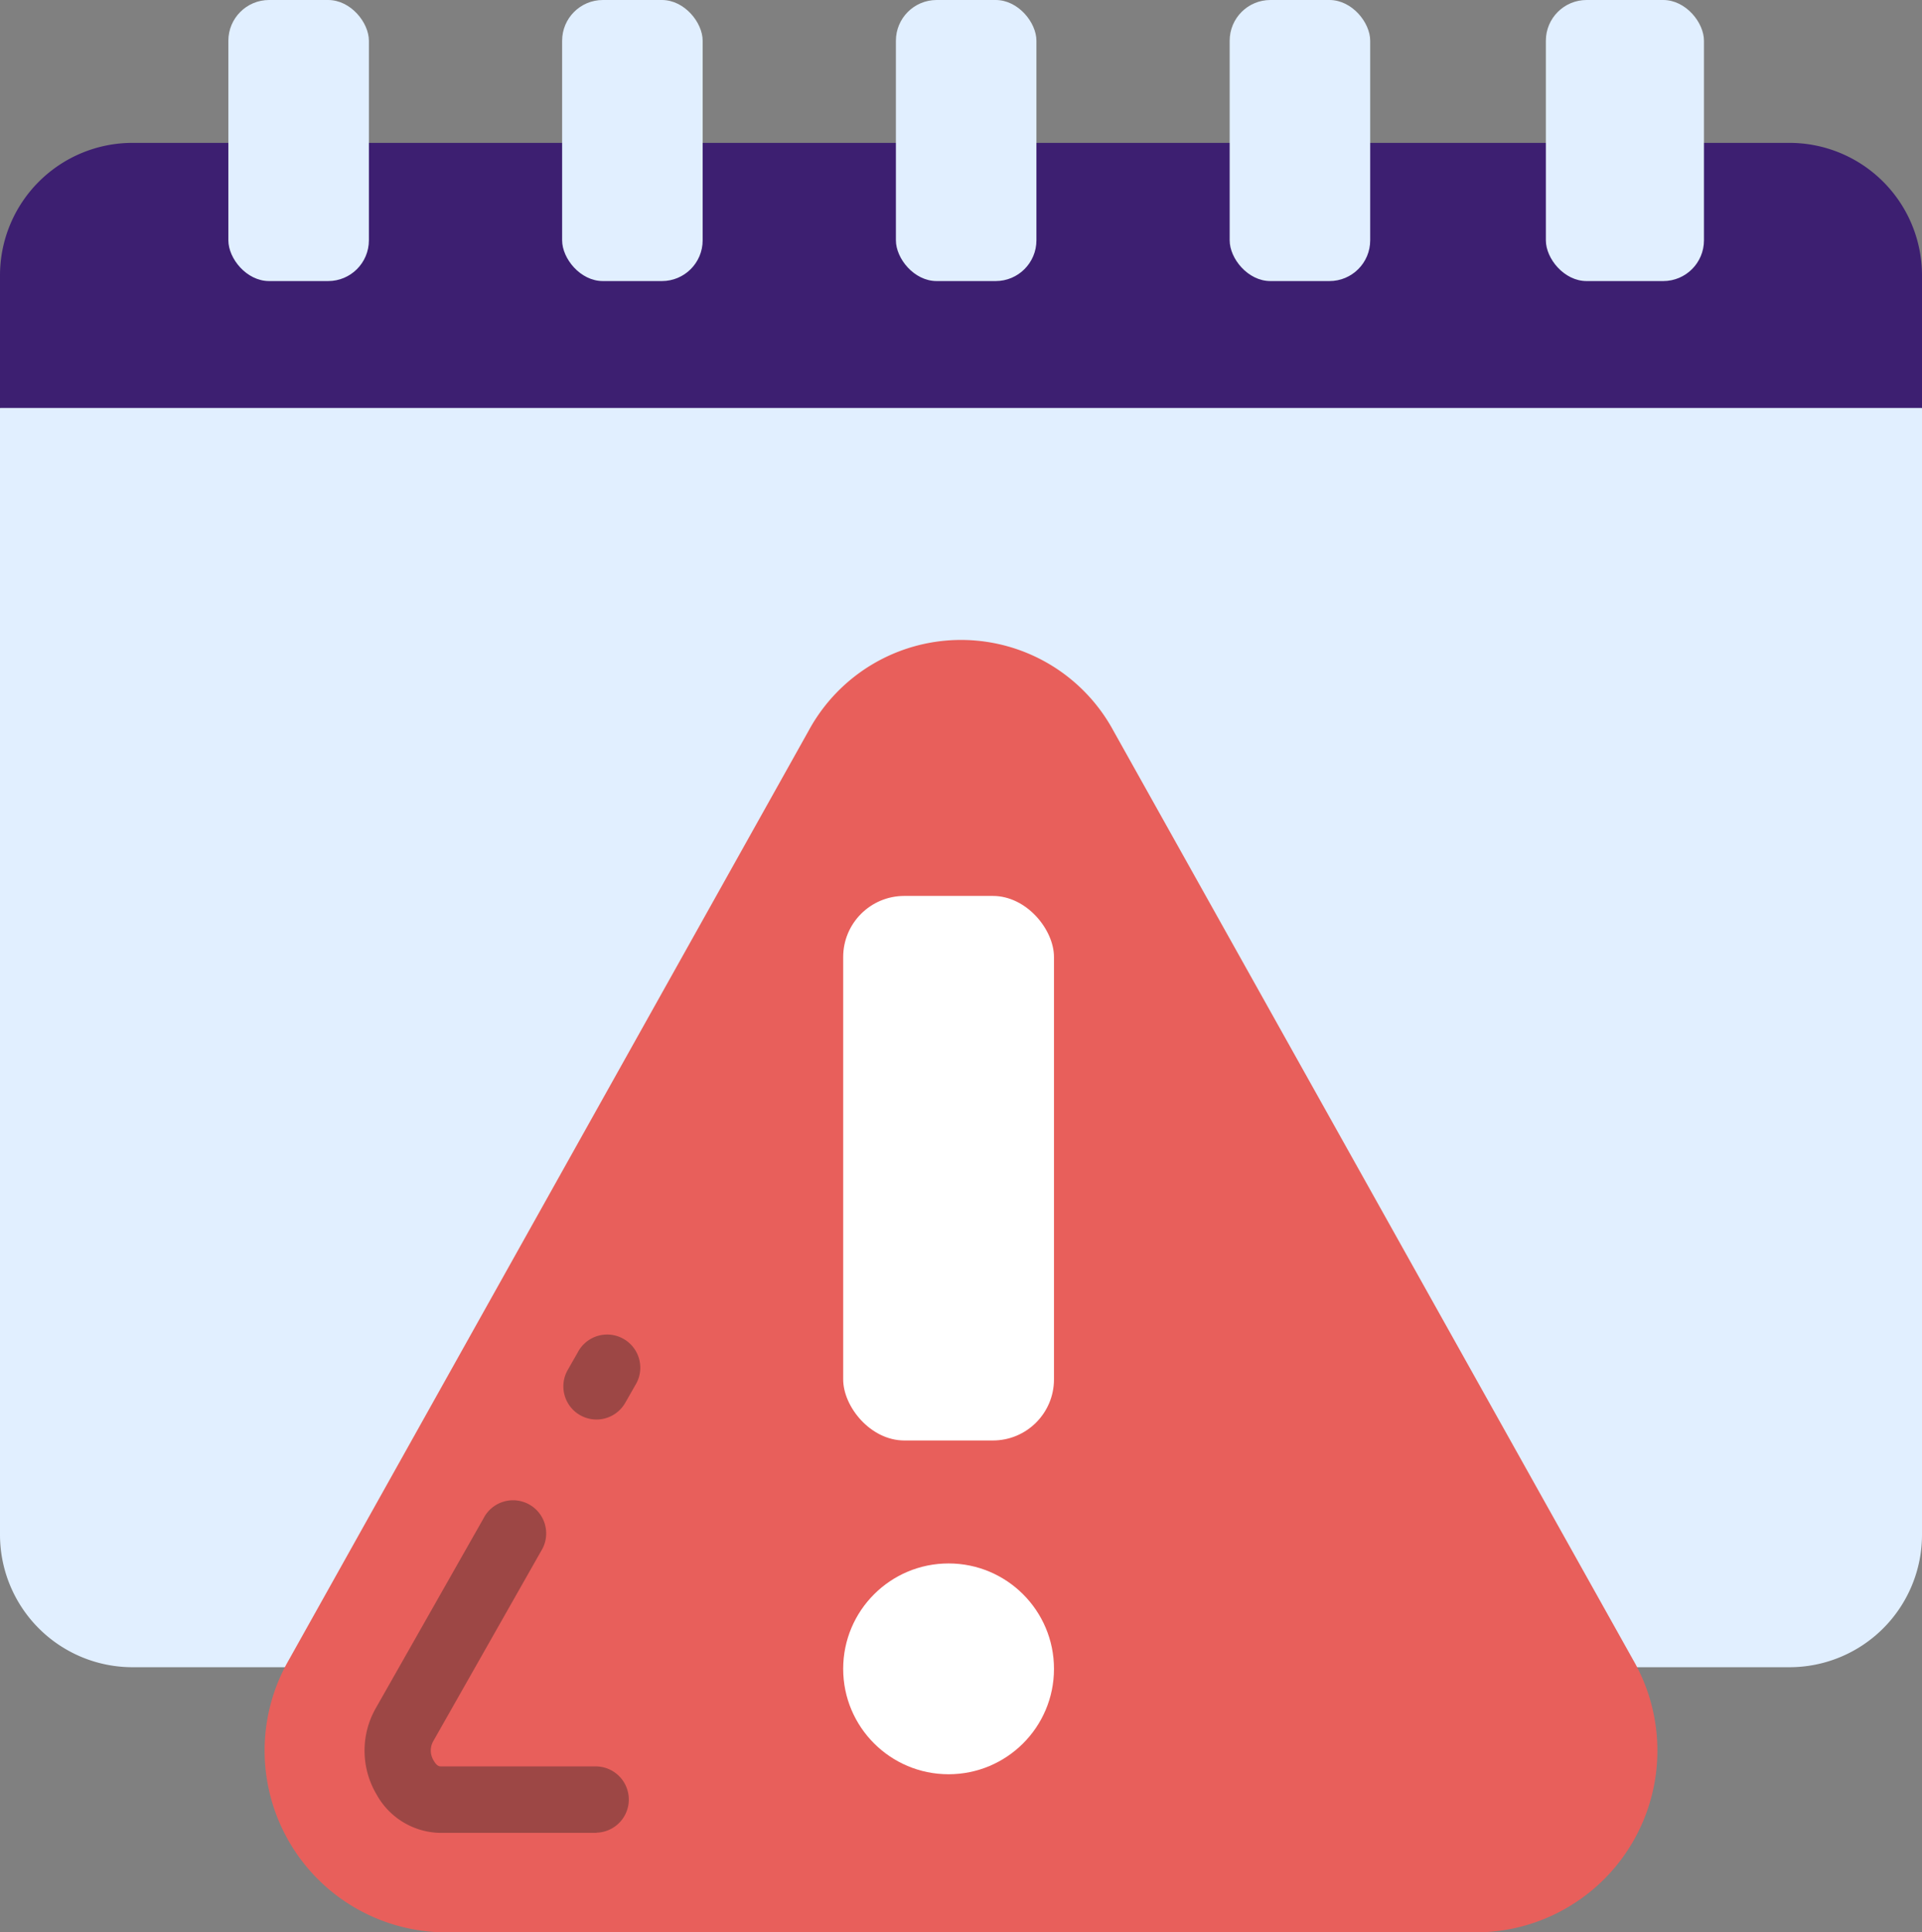 <svg xmlns="http://www.w3.org/2000/svg" width="94.347" height="94.854" viewBox="0 0 94.347 94.854">
  <rect x="0" y="0" width="94.347" height="94.854" fill="#808080" stroke="none"/>
  <g id="Grupo_88174" data-name="Grupo 88174" transform="translate(-456.718 -20063.414)">
    <path id="Trazado_154004" data-name="Trazado 154004" d="M95.347,13.627V68.934A6.507,6.507,0,0,1,88.84,75.44H7.507A6.507,6.507,0,0,1,1,68.934V13.627L2.627,12H93.72Z" transform="translate(455.718 20069.814)" fill="#e1efff"/>
    <path id="Trazado_154005" data-name="Trazado 154005" d="M95.347,11.507v6.507H1V11.507A6.507,6.507,0,0,1,7.507,5H88.84A6.507,6.507,0,0,1,95.347,11.507Z" transform="translate(455.718 20065.428)" fill="#3d1f71"/>
    <g id="Grupo_87228" data-name="Grupo 87228" transform="translate(467.928 20063.414)">
      <rect id="Rectángulo_7672" data-name="Rectángulo 7672" width="6.898" height="13.797" rx="2" transform="translate(0)" fill="#e1efff"/>
      <rect id="Rectángulo_7673" data-name="Rectángulo 7673" width="6.898" height="13.797" rx="2" transform="translate(16.384)" fill="#e1efff"/>
      <rect id="Rectángulo_7674" data-name="Rectángulo 7674" width="6.898" height="13.797" rx="2" transform="translate(32.768)" fill="#e1efff"/>
      <rect id="Rectángulo_7675" data-name="Rectángulo 7675" width="6.898" height="13.797" rx="2" transform="translate(49.152)" fill="#e1efff"/>
      <rect id="Rectángulo_7676" data-name="Rectángulo 7676" width="7.761" height="13.797" rx="2" transform="translate(64.673)" fill="#e1efff"/>
    </g>
    <path id="Trazado_154006" data-name="Trazado 154006" d="M17.663,83.441H68.676a8.922,8.922,0,0,0,7.483-13.379l-25.506-45.6a8.506,8.506,0,0,0-14.965,0L10.18,70.061a8.922,8.922,0,0,0,7.483,13.379Z" transform="translate(460.722 20074.826)" fill="#e85f5b"/>
    <circle id="Elipse_4117" data-name="Elipse 4117" cx="5.174" cy="5.174" r="5.174" transform="translate(498.108 20140.16)" fill="#fff"/>
    <rect id="Rectángulo_7677" data-name="Rectángulo 7677" width="10.348" height="26.731" rx="3" transform="translate(498.108 20107.393)" fill="#fff"/>
    <path id="Trazado_154007" data-name="Trazado 154007" d="M19.626,45.107a1.627,1.627,0,0,1-1.414-2.429l.488-.854a1.627,1.627,0,1,1,2.83,1.6l-.488.856A1.627,1.627,0,0,1,19.626,45.107Z" transform="translate(466.372 20087.988)" fill="#9d4745"/>
    <path id="Trazado_154008" data-name="Trazado 154008" d="M23.386,62.266H15.773a3.641,3.641,0,0,1-3.182-1.887,4.213,4.213,0,0,1-.042-4.229l5.292-9.324a1.627,1.627,0,1,1,2.83,1.6l-5.287,9.319a.934.934,0,0,0,.013.976c.163.281.281.281.376.281h7.613a1.627,1.627,0,0,1,0,3.253Z" transform="translate(462.612 20091.121)" fill="#9d4745"/>
  </g>
</svg>

